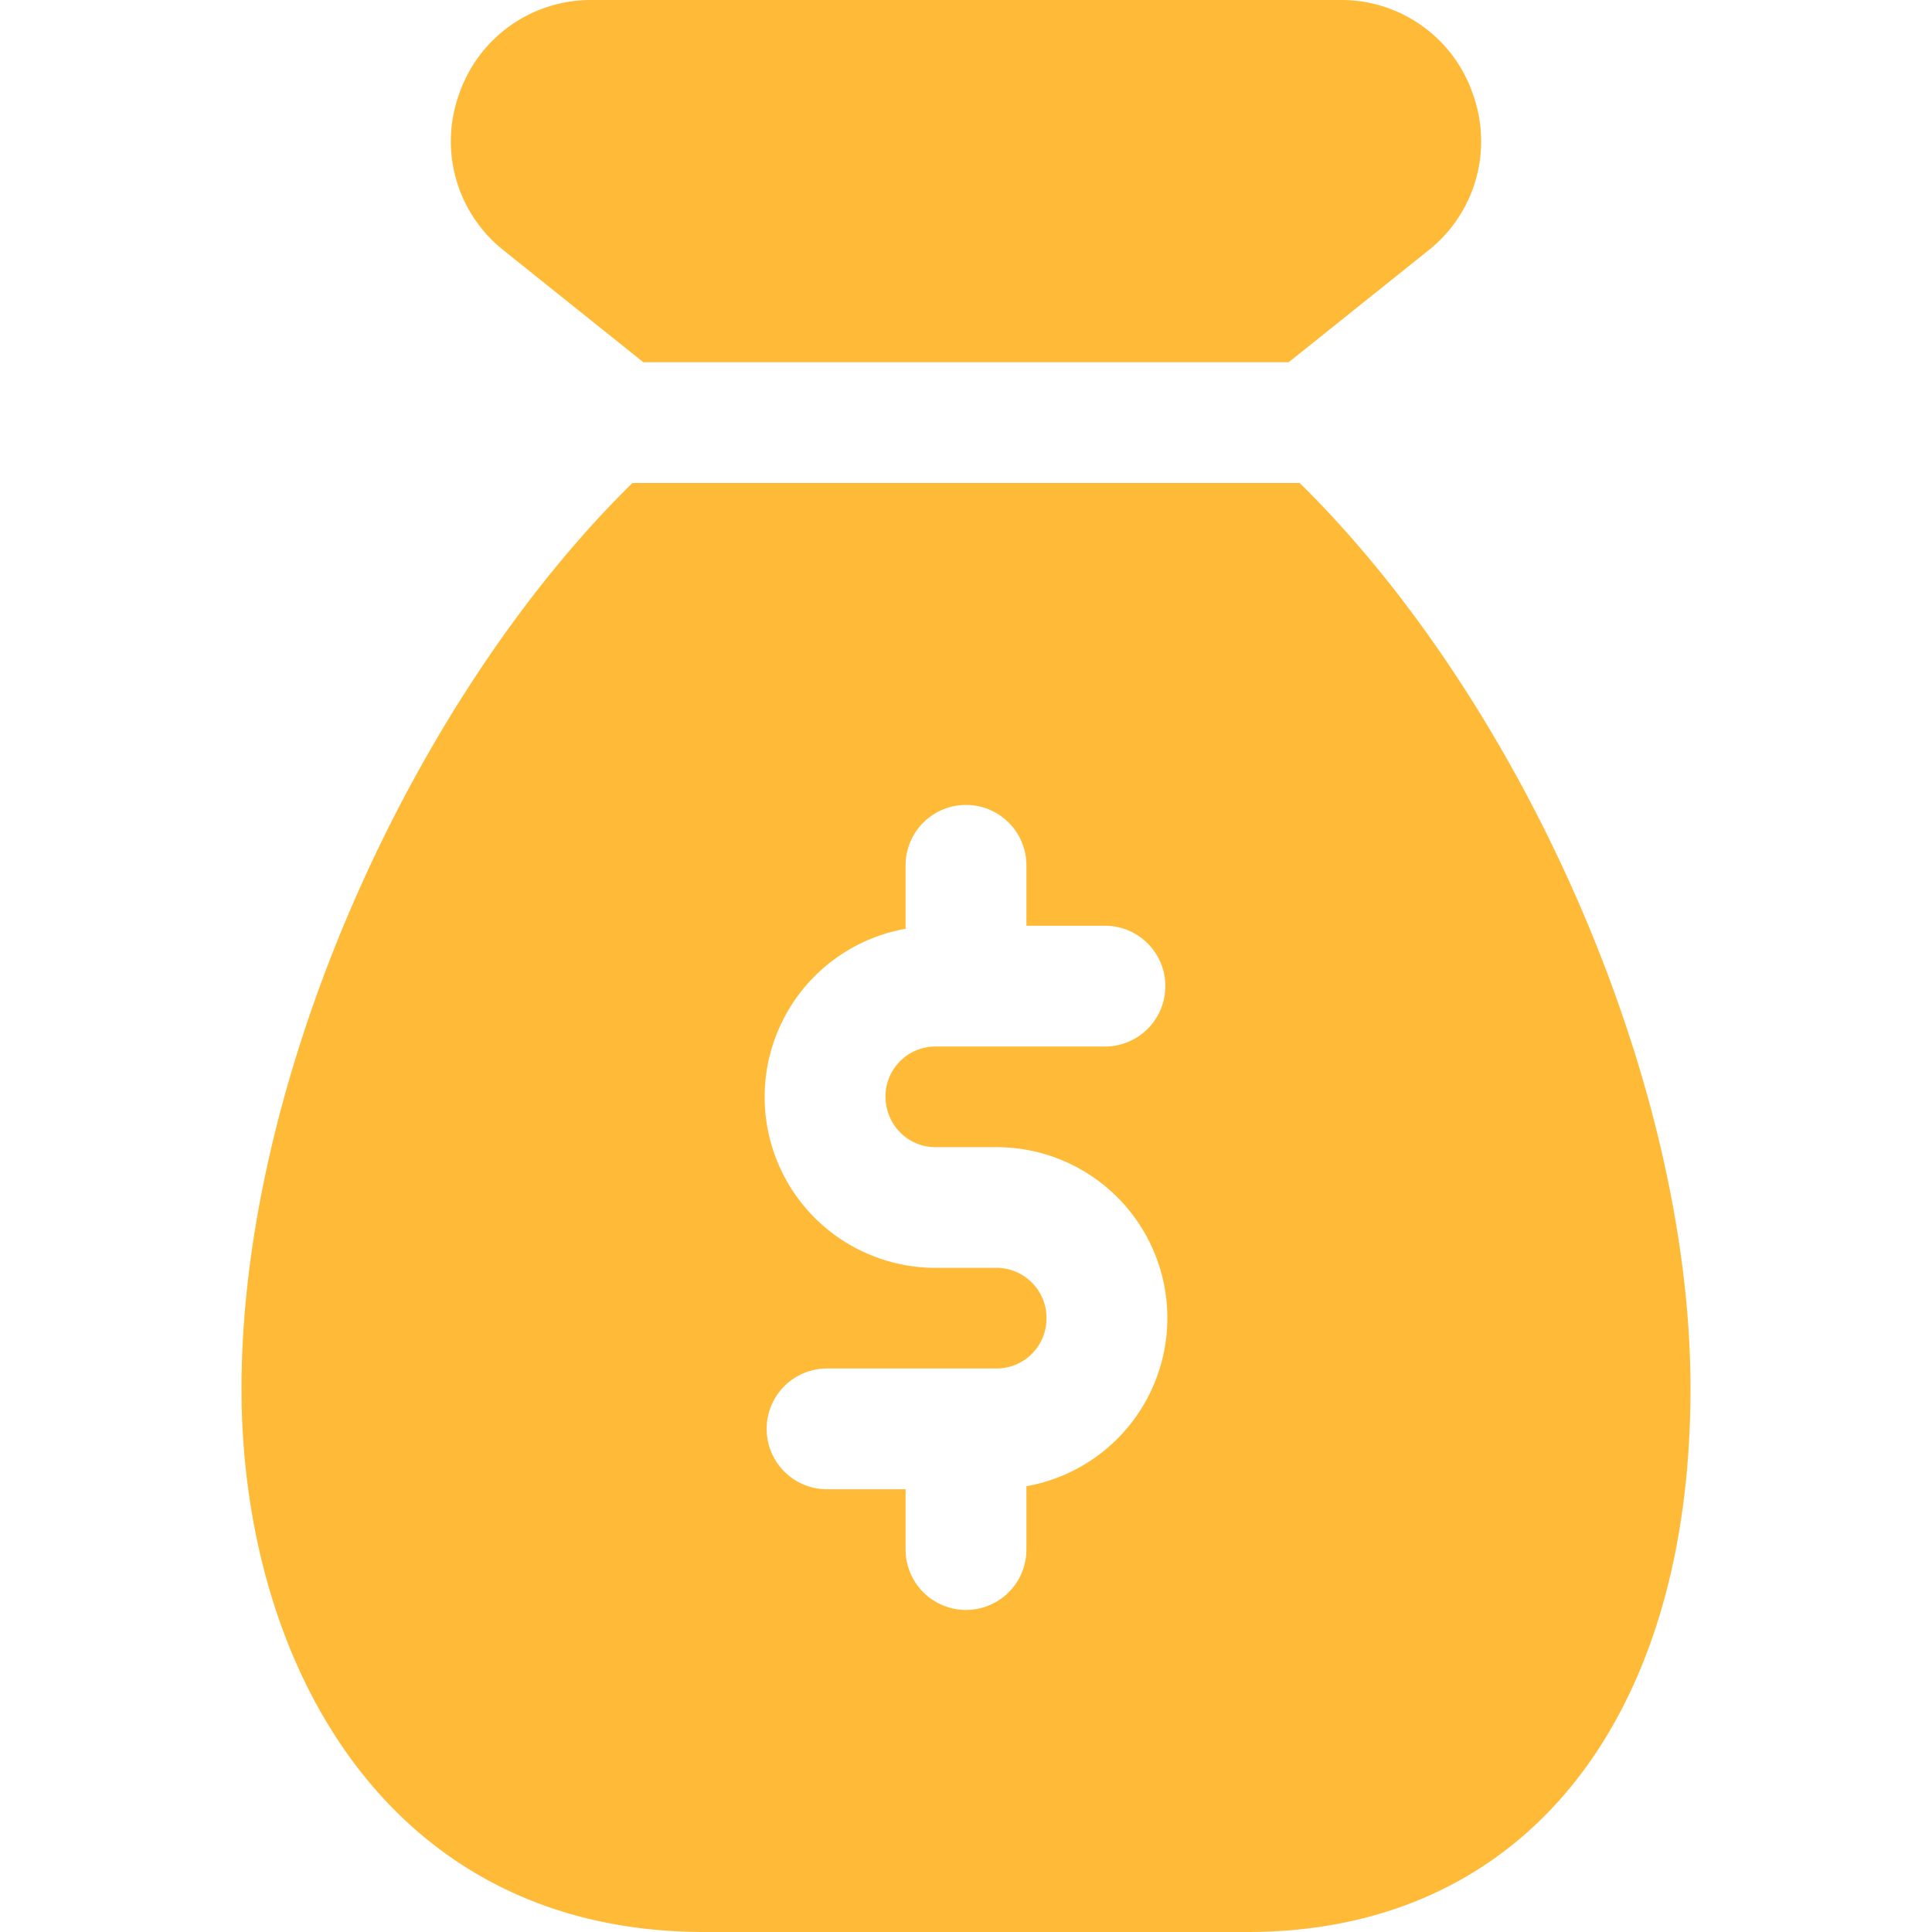 <svg fill="none" xmlns="http://www.w3.org/2000/svg" viewBox="0 0 30 30">
  <g clip-path="url(#69mT6UYu2Dwma)" fill="#FFBB38">
    <path d="M9.99 5.625h10.02l2.162-1.73a2.161 2.161 0 00.7-2.431A2.158 2.158 0 0020.813 0H9.188a2.16 2.16 0 00-2.06 1.464 2.16 2.16 0 00.7 2.43L9.99 5.625zM20.181 7.5H9.82c-3.415 3.351-6.07 9.231-6.07 14.063C3.75 25.76 5.972 30 10.938 30h8.437c4.241 0 6.875-3.234 6.875-8.438 0-4.83-2.655-10.71-6.069-14.062zm-5.656 10.313h.95a2.653 2.653 0 01.463 5.265v.983a.938.938 0 01-1.876 0v-.936h-1.25a.938.938 0 010-1.875h2.663a.776.776 0 00.775-.775.778.778 0 00-.775-.788h-.95a2.653 2.653 0 01-.463-5.265v-.985a.938.938 0 011.876 0v.938h1.25a.938.938 0 010 1.875h-2.663a.776.776 0 00-.775.775c0 .44.348.788.775.788z"/>
  </g>
  <defs>
    <clipPath id="69mT6UYu2Dwma">
      <path fill="#fff" d="M0 0h30v30H0z"/>
    </clipPath>
  </defs>
</svg>
